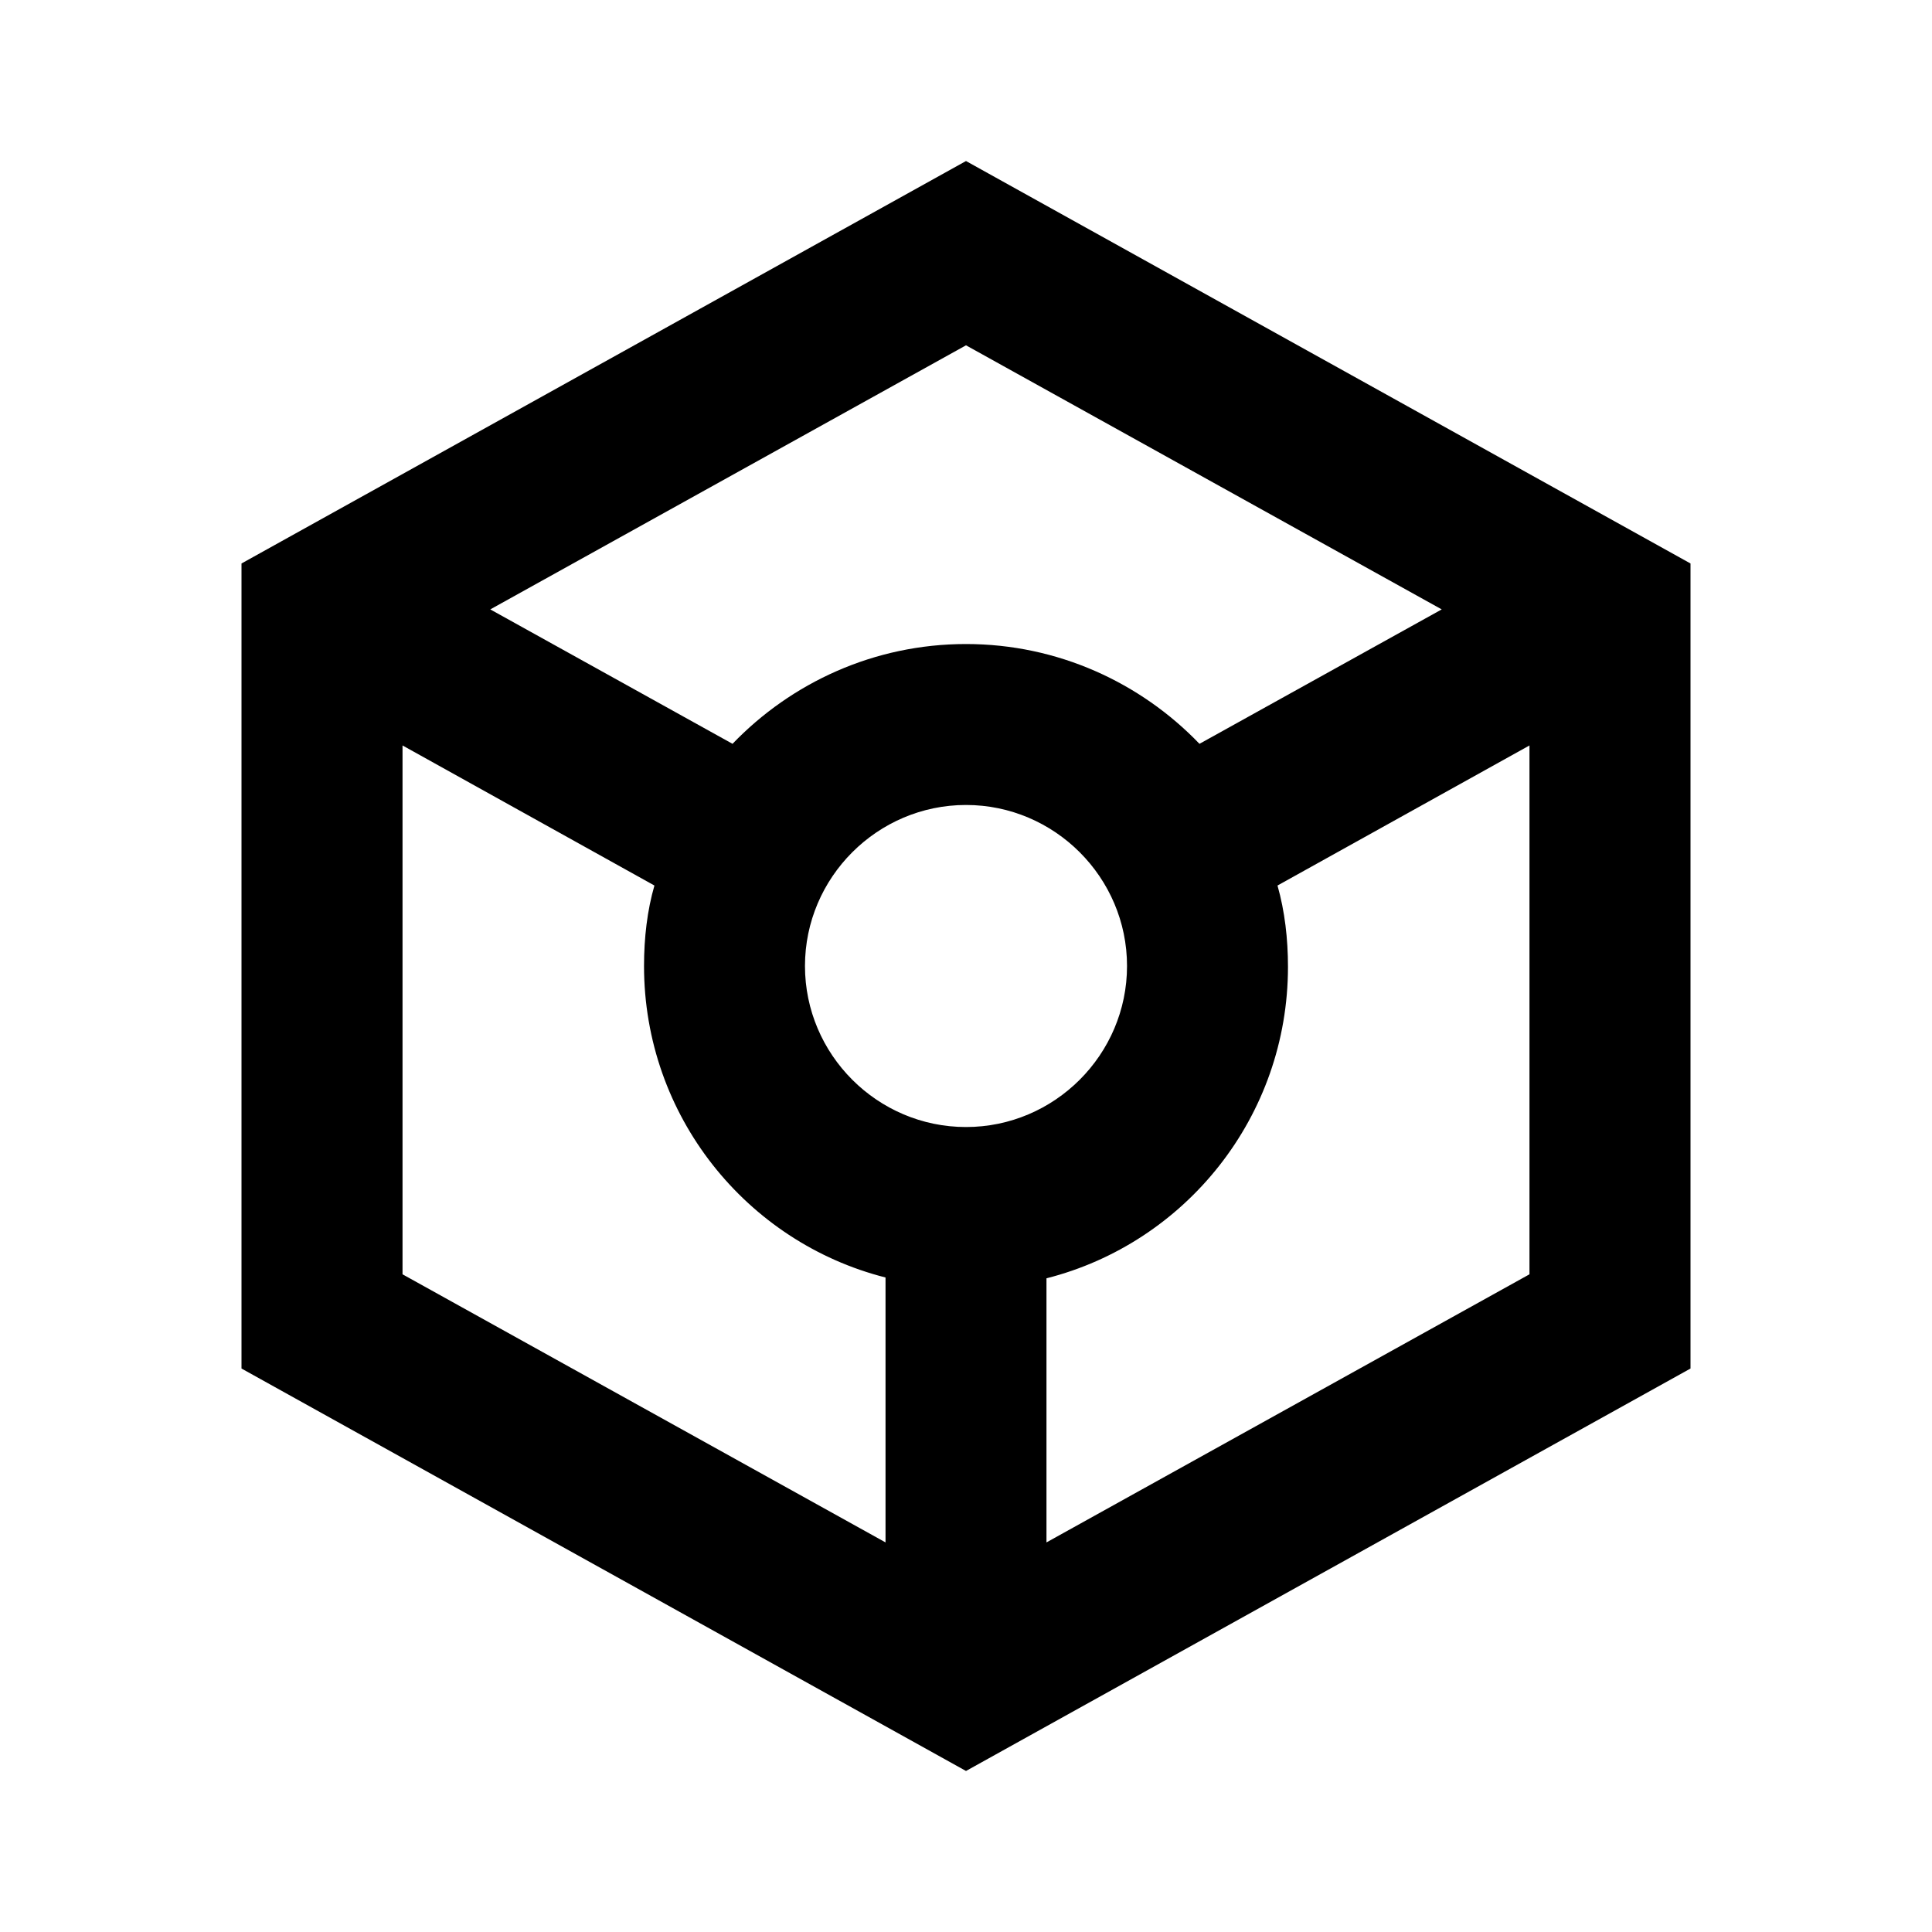 <svg width="26" height="26" viewBox="0 0 26 26" fill="none" xmlns="http://www.w3.org/2000/svg">
<path d="M22.75 7.583L13 2.167L3.25 7.583V18.417L13 23.833L22.75 18.417V7.583ZM13 4.647L19.402 8.201L16.142 10.01C15.351 9.187 14.235 8.667 13 8.667C11.765 8.667 10.649 9.187 9.858 10.01L6.598 8.201L13 4.647ZM11.917 20.757L5.417 17.149V10.032L8.807 11.917C8.71 12.252 8.667 12.621 8.667 13C8.667 15.015 10.043 16.716 11.917 17.192V20.757ZM10.833 13C10.833 11.808 11.808 10.833 13 10.833C14.192 10.833 15.167 11.808 15.167 13C15.167 14.192 14.192 15.167 13 15.167C11.808 15.167 10.833 14.192 10.833 13ZM14.083 20.757V17.203C15.957 16.727 17.333 15.026 17.333 13.011C17.333 12.632 17.29 12.263 17.192 11.917L20.583 10.032V17.149L14.083 20.757Z" fill="black"/>
</svg>
